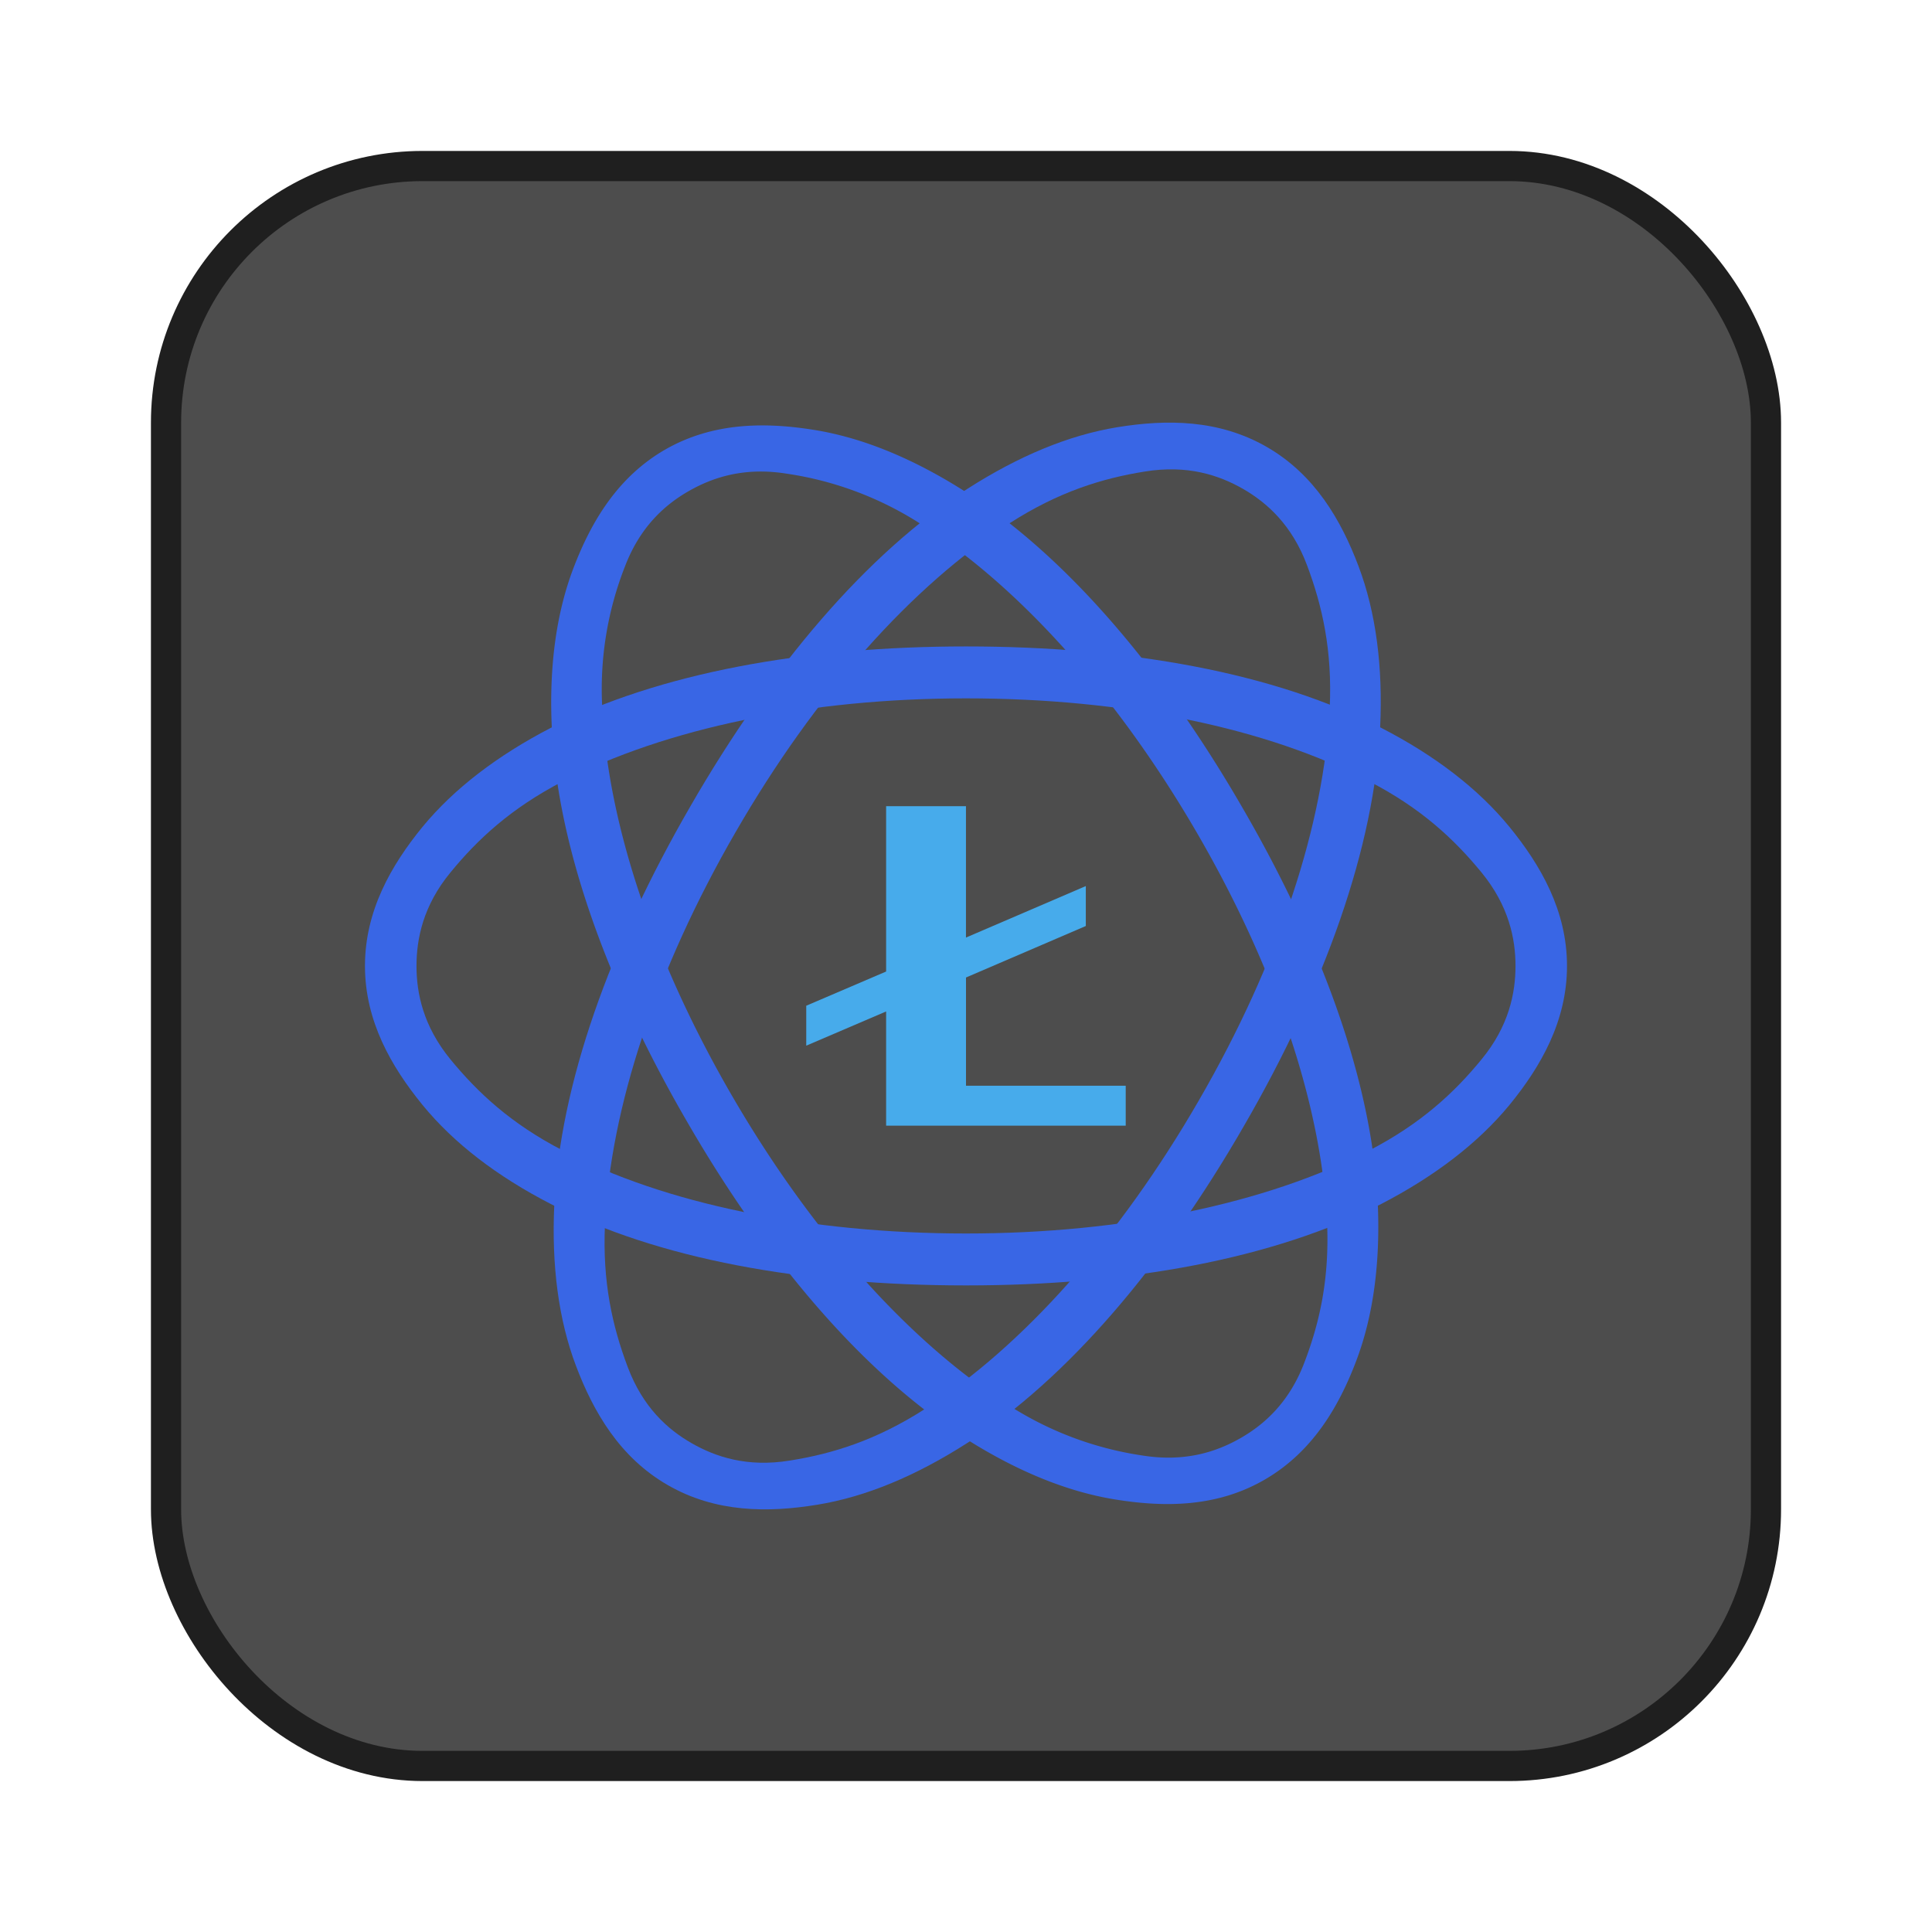 <svg xmlns="http://www.w3.org/2000/svg" width="64" height="64"><rect width="52" height="52" x="6" y="6" fill="#4d4d4d" rx="8" ry="8" style="stroke:#1f1f1f;stroke-width:2;stroke-dasharray:none;stroke-opacity:1;paint-order:stroke fill markers"/><rect width="52" height="52" x="6" y="6" fill="#4d4d4d" rx="8" ry="8" style="paint-order:stroke fill markers"/><path fill="#3966e5" d="M32 21.414c-5.331 0-10.16.873-13.758 2.699-1.76.913-3.202 2.01-4.247 3.28-1.037 1.27-1.905 2.779-1.905 4.605s.87 3.333 1.905 4.603c1.037 1.269 2.474 2.368 4.247 3.281 3.532 1.826 8.36 2.699 13.758 2.699s10.16-.873 13.758-2.699c1.76-.913 3.201-2.01 4.246-3.28 1.038-1.27 1.905-2.779 1.905-4.604s-.869-3.334-1.905-4.604c-1.037-1.269-2.473-2.368-4.246-3.281-3.532-1.826-8.36-2.699-13.758-2.699m0 1.72c5.265 0 10 .986 13.361 2.752 1.707.882 2.805 1.905 3.717 3.016.905 1.106 1.125 2.196 1.125 3.096s-.22 1.997-1.125 3.095c-.904 1.106-2.01 2.13-3.717 3.016-3.413 1.76-8.149 2.752-13.361 2.752s-10.001-.986-13.361-2.752c-1.707-.882-2.805-1.905-3.718-3.016-.905-1.106-1.124-2.196-1.124-3.095s.22-1.998 1.124-3.096c.905-1.106 2.011-2.13 3.718-3.016 3.413-1.76 8.149-2.752 13.36-2.752"/><path fill="#3966e5" d="M22.872 26.706c-2.672 4.617-4.326 9.234-4.511 13.216-.092 1.984.137 3.783.717 5.318s1.455 3.042 3.042 3.955c1.588.916 3.32.917 4.948.652s3.28-.963 4.96-2.037c3.348-2.143 6.523-5.9 9.182-10.517 2.672-4.617 4.326-9.234 4.51-13.216.092-1.984-.137-3.783-.716-5.318s-1.455-3.042-3.043-3.955-3.32-.917-4.947-.652-3.281.963-4.961 2.037c-3.347 2.143-6.522 5.9-9.181 10.517m1.495.86c2.632-4.564 5.86-8.176 9.088-10.24 1.614-1.035 3.056-1.481 4.471-1.706 1.416-.23 2.461.122 3.255.577.788.455 1.614 1.188 2.116 2.527s.84 2.804.752 4.722c-.177 3.837-1.694 8.44-4.326 12.991-2.633 4.564-5.86 8.176-9.088 10.24-1.614 1.035-3.056 1.481-4.472 1.706-1.415.23-2.46-.122-3.254-.577s-1.614-1.188-2.117-2.527-.84-2.804-.751-4.722c.177-3.837 1.693-8.44 4.326-12.991"/><path fill="#3966e5" d="M41.128 26.706c2.672 4.59 4.326 9.168 4.51 13.11.092 1.971-.137 3.757-.716 5.278s-1.455 3.016-3.043 3.93-3.32.91-4.947.646c-1.614-.262-3.281-.956-4.961-2.024-3.347-2.13-6.522-5.847-9.181-10.438-2.672-4.59-4.326-9.167-4.511-13.11-.092-1.97.137-3.757.717-5.278s1.455-3.016 3.042-3.929c1.588-.909 3.32-.91 4.948-.647 1.614.262 3.28.957 4.96 2.024 3.348 2.13 6.523 5.847 9.182 10.438m-1.495.853c-2.633-4.524-5.86-8.11-9.088-10.173a11.2 11.2 0 0 0-4.472-1.693c-1.415-.23-2.46.12-3.254.573-.789.45-1.614 1.18-2.117 2.5a11.1 11.1 0 0 0-.751 4.683c.177 3.81 1.693 8.374 4.326 12.898s5.86 8.11 9.088 10.173a11.2 11.2 0 0 0 4.471 1.694c1.416.228 2.461-.12 3.255-.573.788-.451 1.614-1.18 2.116-2.5.506-1.323.84-2.779.752-4.684-.177-3.81-1.693-8.374-4.326-12.898"/><path fill="#47abeb" d="M29.354 26.706v5.477l-2.646 1.133v1.323l2.646-1.133v3.783h7.937v-1.323H32v-3.585l3.969-1.706v-1.323l-3.97 1.706v-4.352z"/></svg>